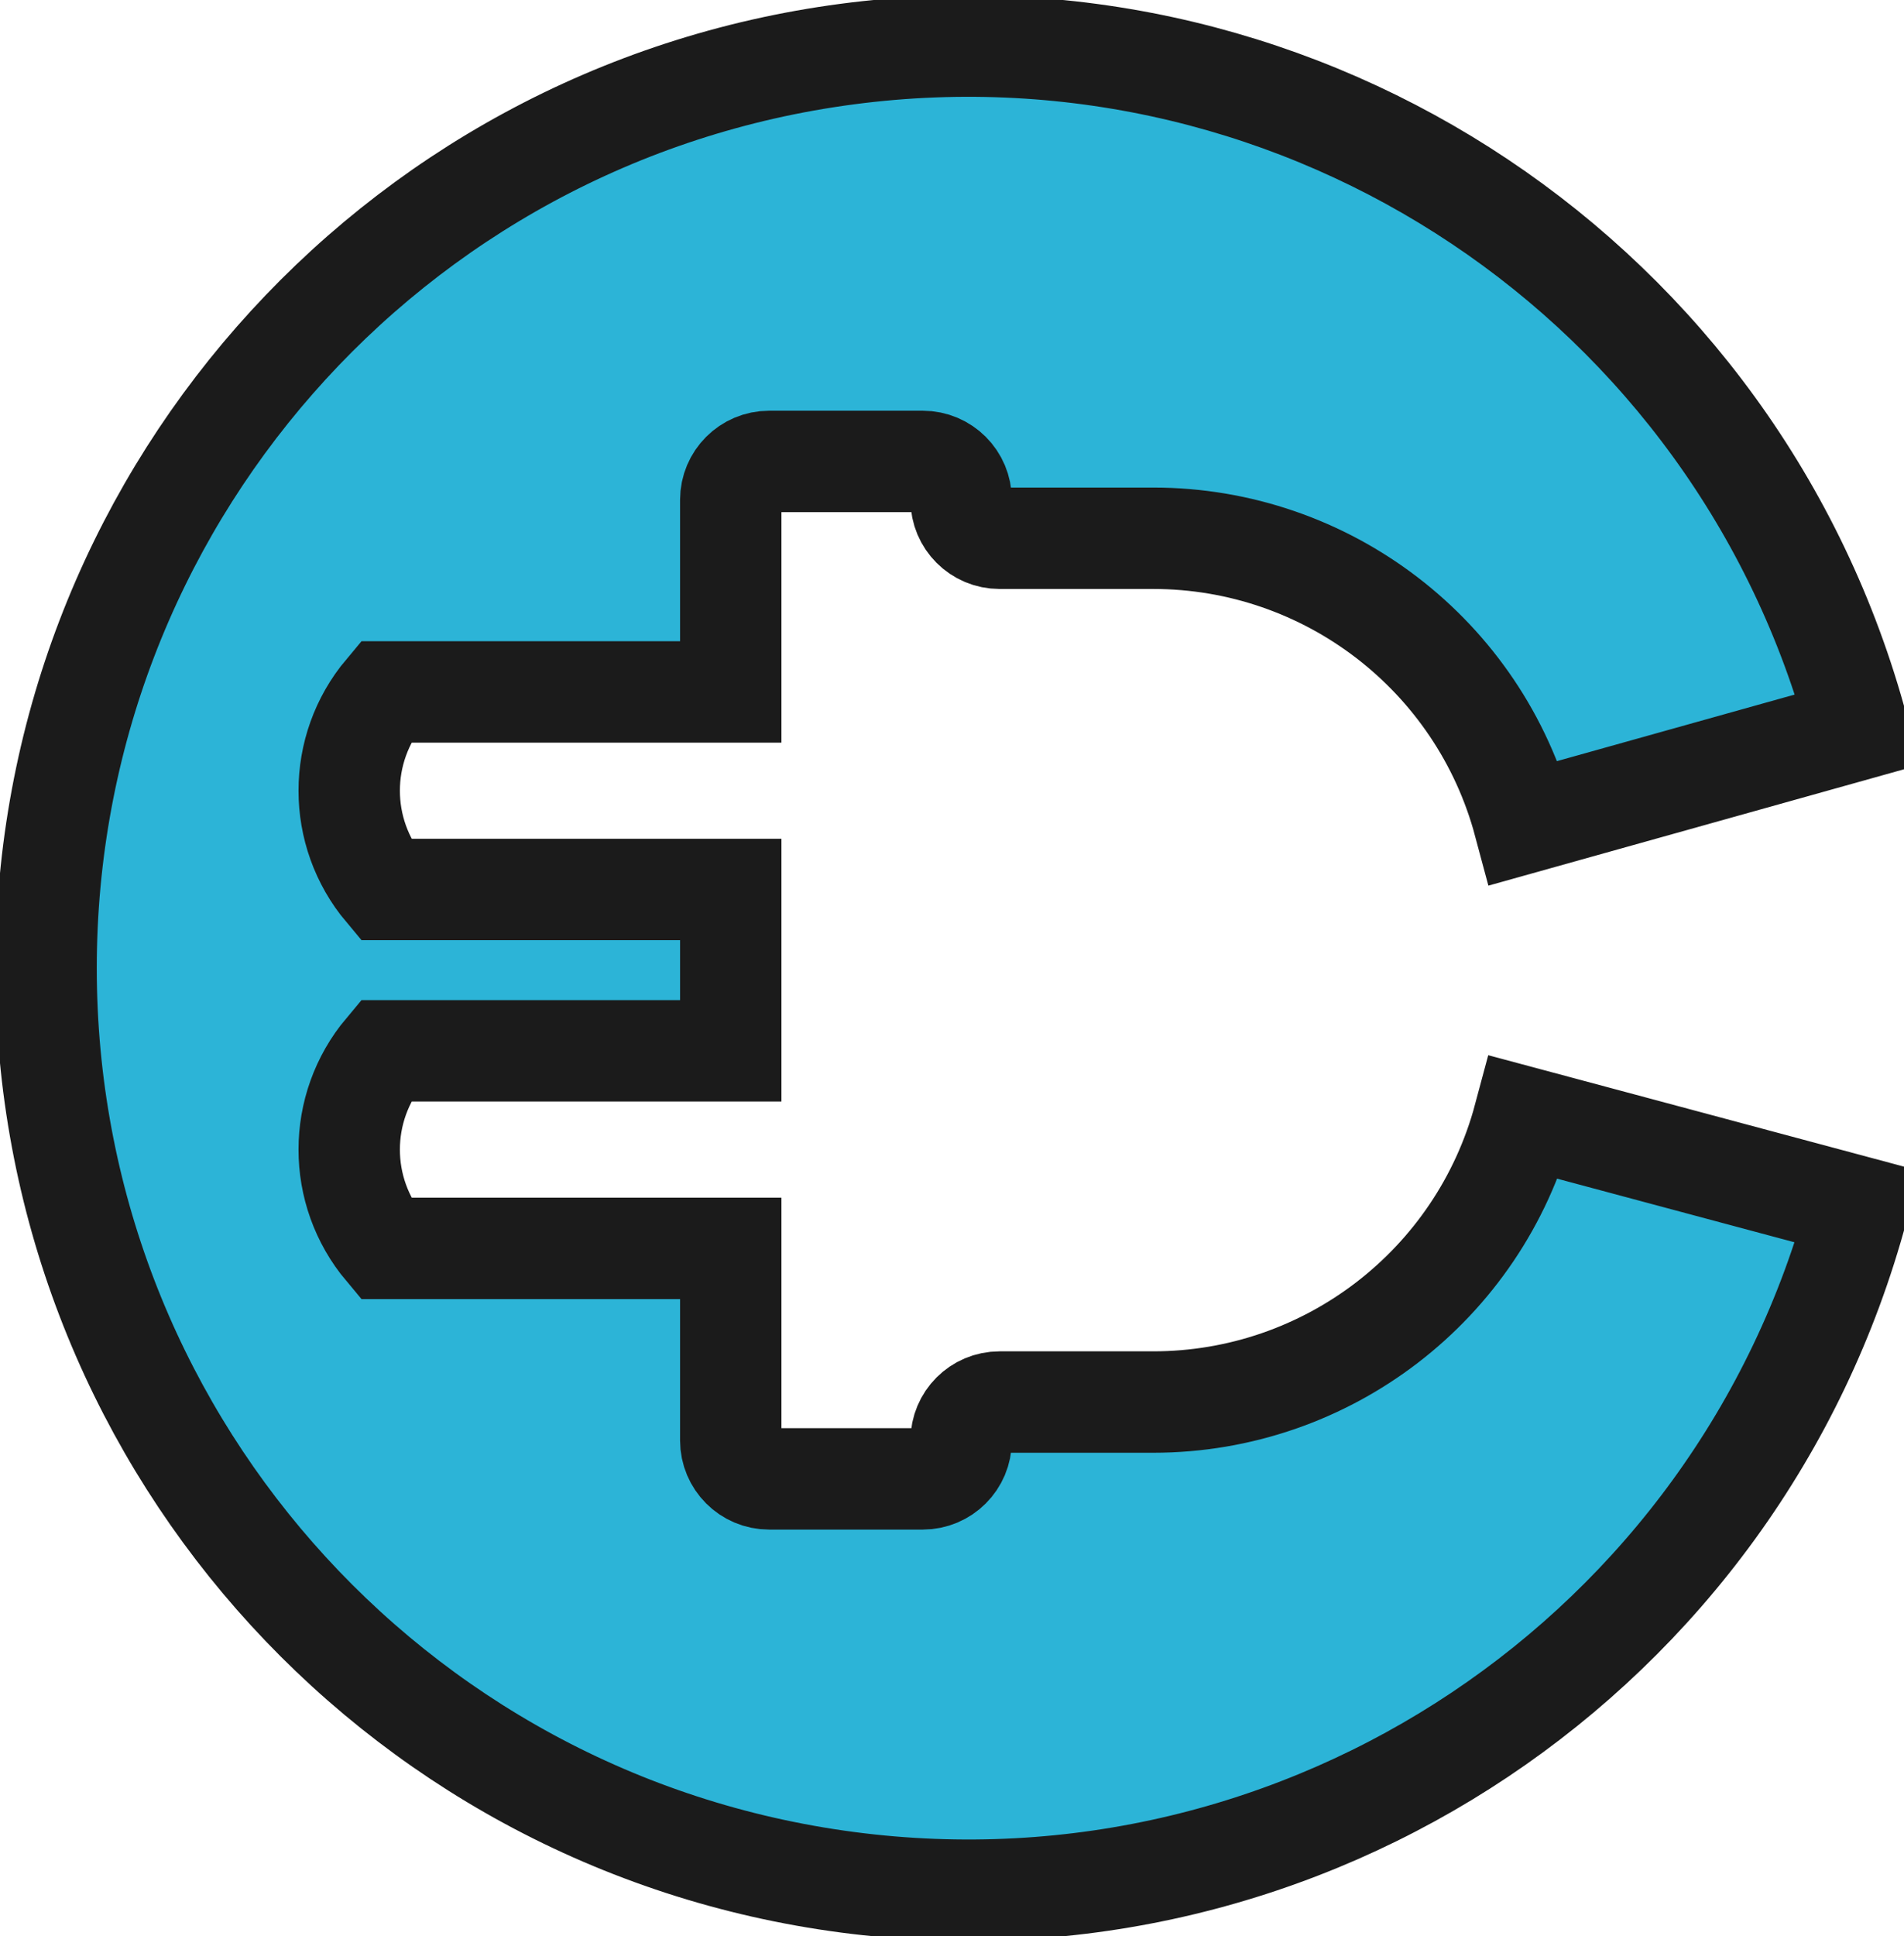 <svg class="typst-doc" viewBox="0 0 82.637 84.006" width="82.637pt" height="84.006pt" xmlns="http://www.w3.org/2000/svg" xmlns:xlink="http://www.w3.org/1999/xlink" xmlns:h5="http://www.w3.org/1999/xhtml">
    <g>
        <g transform="translate(2 2)">
            <g class="typst-group">
                <g>
                    <g transform="translate(0 0)">
                        <path class="typst-shape" fill="#2cb4d7" fill-rule="nonzero" stroke="#1b1b1b" stroke-width="4.4" stroke-linecap="butt" stroke-linejoin="miter" stroke-miterlimit="4" d="M 78.637 29.65 C 73.442 10.261 54.68 -2.275 34.779 0.345 C 34.779 0.345 34.779 0.345 34.779 0.345 C 14.877 2.965 0 19.93 0 40.003 C 0 40.003 0 40.003 0 40.003 C -0 60.076 14.877 77.041 34.779 79.661 C 34.779 79.661 34.779 79.661 34.779 79.661 C 54.68 82.281 73.442 69.745 78.637 50.356 C 78.637 50.356 78.637 50.356 78.637 50.356 C 78.637 50.356 78.637 50.356 78.637 50.356 C 78.637 50.356 64.148 46.474 64.148 46.474 C 64.148 46.474 64.148 46.474 64.148 46.474 C 62.196 53.76 55.593 58.827 48.049 58.827 C 48.049 58.827 48.049 58.827 48.049 58.827 C 48.049 58.827 41.383 58.827 41.383 58.827 C 41.383 58.827 41.383 58.827 41.383 58.827 C 40.462 58.827 39.716 59.573 39.716 60.493 C 39.716 60.493 39.716 60.493 39.716 60.493 C 39.716 61.414 38.97 62.16 38.049 62.16 C 38.049 62.16 38.049 62.16 38.049 62.16 C 38.049 62.16 31.383 62.16 31.383 62.16 C 31.383 62.16 31.383 62.16 31.383 62.16 C 30.462 62.16 29.716 61.414 29.716 60.493 C 29.716 60.493 29.716 60.493 29.716 60.493 C 29.716 60.493 29.716 52.16 29.716 52.16 C 29.716 52.16 14.716 52.16 14.716 52.16 C 14.716 52.16 14.716 52.16 14.716 52.16 C 12.636 49.682 12.636 46.068 14.716 43.589 C 14.716 43.589 14.716 43.589 14.716 43.589 C 14.716 43.589 29.716 43.589 29.716 43.589 C 29.716 43.589 29.716 36.589 29.716 36.589 C 29.716 36.589 14.716 36.589 14.716 36.589 C 14.716 36.589 14.716 36.589 14.716 36.589 C 12.636 34.111 12.636 30.497 14.716 28.019 C 14.716 28.019 14.716 28.019 14.716 28.019 C 14.716 28.019 29.716 28.019 29.716 28.019 C 29.716 28.019 29.716 19.686 29.716 19.686 C 29.716 19.686 29.716 19.686 29.716 19.686 C 29.716 18.765 30.462 18.019 31.383 18.019 C 31.383 18.019 31.383 18.019 31.383 18.019 C 31.383 18.019 38.049 18.019 38.049 18.019 C 38.049 18.019 38.049 18.019 38.049 18.019 C 38.97 18.019 39.716 18.765 39.716 19.686 C 39.716 19.686 39.716 19.686 39.716 19.686 C 39.716 20.606 40.462 21.352 41.383 21.352 C 41.383 21.352 41.383 21.352 41.383 21.352 C 41.383 21.352 48.049 21.352 48.049 21.352 C 48.049 21.352 48.049 21.352 48.049 21.352 C 55.593 21.352 62.196 26.419 64.148 33.705 C 64.148 33.705 64.148 33.705 64.148 33.705 C 64.148 33.705 78.637 29.65 78.637 29.65 C 78.637 29.65 78.637 29.65 78.637 29.65 Z "/>
                    </g>
                </g>
            </g>
        </g>
    </g>
</svg>
